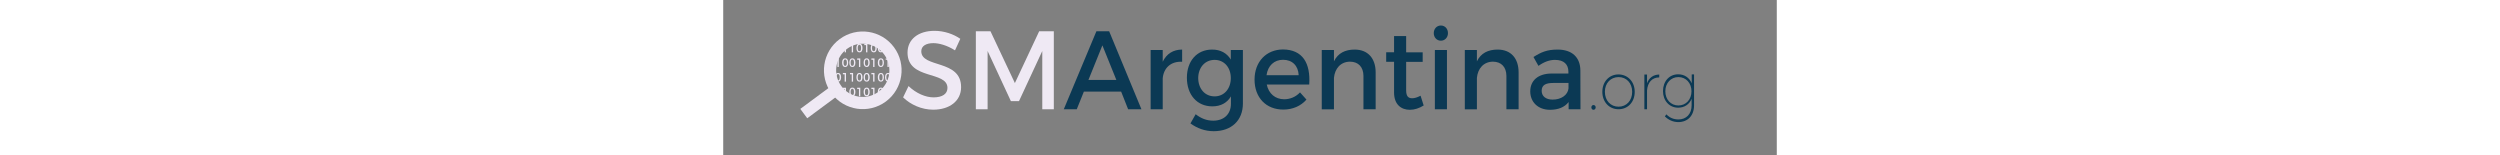 <svg class="big-logo" version="1.1" id="Capa_1" xmlns="http://www.w3.org/2000/svg" xmlns:xlink="http://www.w3.org/1999/xlink" x="0px" y="0px" viewBox="0 0 950 140" style="enable-background:new 0 0 950 140;" xml:space="preserve" height="59px"><rect x="0" y="0" width="950" height="140" fill="#808080" stroke="none"/><style type="text/css">
            .st0{fill:#EFE9F4;}
            .st1{fill:#0B3954;}
            .st2{fill:none;stroke:#EFE9F4;stroke-width:11;stroke-miterlimit:10;}
        </style>
        <g>
            <path class="st0" d="M189.5,38.9c-6.6,0-10.9,2.6-10.9,7.3c0,15.4,36,7.1,35.9,32.4c0,12.5-10.5,20.3-25.1,20.3
                c-10.5,0-20.4-4.5-27.2-11.1l4.9-10.2c6.9,6.6,15.4,10.2,22.6,10.2c7.8,0,12.5-3.1,12.5-8.5c0-15.7-36-6.9-36-31.9
                c0-12,9.8-19.6,24.3-19.6c8.7,0,17.1,2.9,23.3,7.2L209,45.4C201.8,40.8,194.5,38.9,189.5,38.9z"/>
            <path class="st0" d="M241,28.2l22,46.7l21.9-46.7h13.2v70.3h-10.4L287.7,46l-21,45.2h-7.3l-21-45.2v52.5h-10.6V28.2H241z"/>
            <path class="st1" d="M358.8,82.6h-33.6l-6.4,15.9h-11.7l29.4-70.3H348l29.1,70.3h-12L358.8,82.6z M354.5,72.1l-12.6-31.2
                l-12.6,31.2H354.5z"/>
            <path class="st1" d="M413.8,44.7v11c-10.2-0.6-16.7,5.7-17.5,14.9v27.9h-10.9V45.1h10.9v10.6C399.7,48.5,405.8,44.7,413.8,44.7z"/>
            <path class="st1" d="M468.6,45.1v48.2c0,15.4-10.4,25-26.3,25c-7.9,0-14.9-2.6-21-7l4.7-8.3c4.8,3.7,9.7,5.8,15.9,5.8
                c9.6,0,15.9-5.9,15.9-15.2v-6.7c-3.4,5.8-9.1,9-16.8,9c-13.7,0-22.9-10.4-22.9-25.8c0-15.1,9-25.3,22.5-25.4
                c7.8-0.1,13.6,3.2,17.1,9v-8.6H468.6z M457.7,70.4c0-9.6-6-16.4-14.6-16.4c-8.7,0-14.7,6.8-14.8,16.4c0.1,9.6,6,16.5,14.8,16.5
                C451.7,86.9,457.7,80,457.7,70.4z"/>
            <path class="st1" d="M528.4,76.2h-38.3c1.7,8.2,7.7,13.3,15.7,13.3c5.5,0,10.6-2.2,14.3-6.2l5.8,6.5c-5,5.7-12.2,9-20.9,9
                c-15.6,0-25.9-10.9-25.9-27c0-16.2,10.6-27.1,25.6-27.2C522.5,44.7,529.7,57,528.4,76.2z M518.9,67.8c-0.4-8.6-5.8-13.9-14.1-13.9
                c-8,0-13.7,5.3-14.9,13.9H518.9z"/>
            <path class="st1" d="M588.3,65.3v33.2h-11v-30c0-8-4.6-12.9-12.2-12.9c-8.4,0.1-13.6,6.2-14.4,14.6v28.4h-11V45.1h11v10.2
                c3.6-7.4,10.1-10.6,18.7-10.6C581.2,44.7,588.3,52.5,588.3,65.3z"/>
            <path class="st1" d="M631.6,95.1c-4,2.5-8.2,3.9-12.5,3.9c-7.6,0-14.2-4.6-14.2-15.6V55.7h-7.1v-8.6h7.1V32.5h10.9v14.7h14.9v8.6
                h-14.9v25.6c0,5.5,2,7.2,5.4,7.2c2.3,0,4.7-0.8,7.6-2.3L631.6,95.1z"/>
            <path class="st1" d="M653.5,29.9c0,3.9-2.8,6.8-6.4,6.8s-6.4-2.9-6.4-6.8c0-4,2.8-6.9,6.4-6.9S653.5,25.8,653.5,29.9z M652.6,45.1
                v53.4h-10.9V45.1H652.6z"/>
            <path class="st1" d="M717.2,65.3v33.2h-11v-30c0-8-4.6-12.9-12.2-12.9c-8.4,0.1-13.6,6.2-14.4,14.6v28.4h-10.9V45.1h10.9v10.2
                c3.6-7.4,10.1-10.6,18.7-10.6C710.2,44.7,717.2,52.5,717.2,65.3z"/>
            <path class="st1" d="M762.3,98.5V92c-3.6,4.7-9.4,7-16.8,7c-10.9,0-17.8-7.1-17.8-16.6c0-9.7,7-16,19.1-16.1h15.3v-1.6
                c0-6.7-4.1-10.7-12.1-10.7c-4.9,0-9.9,1.8-14.9,5.4l-4.5-8c7-4.4,12.2-6.7,21.8-6.7c13,0,20.4,7,20.5,18.8l0.1,35H762.3z
                 M762.2,79.7v-4.9h-13.7c-7.1,0-10.5,2-10.5,7.1c0,4.8,3.7,7.9,9.8,7.9C755.6,89.9,761.6,85.6,762.2,79.7z"/>
            <path class="st1" d="M786.7,96.8c0,1.3-0.9,2.2-2,2.2c-1.1,0-1.9-1-1.9-2.2c0-1.2,0.9-2.1,1.9-2.1
                C785.8,94.7,786.7,95.6,786.7,96.8z"/>
            <path class="st1" d="M821.9,82.8c0,9.2-6.1,15.7-14.6,15.7c-8.4,0-14.6-6.5-14.6-15.7c0-9.2,6.2-15.7,14.6-15.7
                C815.7,67.2,821.9,73.7,821.9,82.8z M795,82.8c0,7.9,5.2,13.4,12.3,13.4c7.2,0,12.3-5.5,12.3-13.4c0-7.8-5.1-13.3-12.3-13.3
                C800.1,69.6,795,75,795,82.8z"/>
            <path class="st1" d="M844,67.2v2.6c-6.5,0-10.5,4.6-11,11.8v16.9h-2.4V67.2h2.4v7.9C834.8,70.1,838.7,67.3,844,67.2z"/>
            <path class="st1" d="M875.4,67.2v27.8c0,9.2-5.6,15.1-14.3,15.1c-4.7-0.1-8.5-1.8-12-5.1l1.3-1.9c3.1,3.1,6.4,4.5,10.7,4.6
                c7.3,0.1,12.1-4.9,12.1-12.7v-5.9c-2,5-6.5,8-12.1,8c-8,0-13.7-6.3-13.7-15c0-8.8,5.7-15.1,13.7-15.1c5.7,0,10.1,3.1,12.2,8.1v-8
                H875.4z M873.1,82.3c0-7.4-5-12.8-11.8-12.8c-6.8,0-11.8,5.4-11.8,12.8c0,7.4,4.9,12.8,11.8,12.8C868.1,95.1,873.1,89.7,873.1,82.3
                z"/>
        </g>
        <ellipse transform="matrix(0.804 -0.595 0.595 0.804 -13.029 87.275)" class="st2" cx="125.8" cy="63.4" rx="29.5" ry="29.5"/>
        <rect x="82" y="73.3" transform="matrix(0.595 0.804 -0.804 0.595 109.007 -33.062)" class="st0" width="10.5" height="36.5"/>
        <g>
            <g>
                <path class="st0" d="M106.3,43.3c0,2.5-1,3.9-2.7,3.9c-1.8,0-2.8-1.4-2.8-3.9c0-2.5,1-3.9,2.8-3.9
                    C105.3,39.4,106.3,40.8,106.3,43.3z M102,43.3c0,2,0.5,2.9,1.5,2.9c1,0,1.5-0.9,1.5-2.9c0-2-0.5-2.9-1.5-2.9
                    C102.5,40.4,102,41.4,102,43.3z"/>
                <path class="st0" d="M110.7,39.5v7.7h-1.2v-6.5h-1.6v-1.2H110.7z"/>
                <path class="st0" d="M117.1,39.5v7.7h-1.2v-6.5h-1.6v-1.2H117.1z"/>
                <path class="st0" d="M125.6,43.3c0,2.5-1,3.9-2.7,3.9c-1.8,0-2.8-1.4-2.8-3.9c0-2.5,1-3.9,2.8-3.9
                    C124.6,39.4,125.6,40.8,125.6,43.3z M121.3,43.3c0,2,0.5,2.9,1.5,2.9c1,0,1.5-0.9,1.5-2.9c0-2-0.5-2.9-1.5-2.9
                    C121.9,40.4,121.3,41.4,121.3,43.3z"/>
                <path class="st0" d="M130,39.5v7.7h-1.2v-6.5h-1.6v-1.2H130z"/>
                <path class="st0" d="M138.5,43.3c0,2.5-1,3.9-2.7,3.9c-1.8,0-2.8-1.4-2.8-3.9c0-2.5,1-3.9,2.8-3.9
                    C137.5,39.4,138.5,40.8,138.5,43.3z M134.2,43.3c0,2,0.5,2.9,1.5,2.9c1,0,1.5-0.9,1.5-2.9c0-2-0.5-2.9-1.5-2.9
                    C134.7,40.4,134.2,41.4,134.2,43.3z"/>
                <path class="st0" d="M144.9,43.3c0,2.5-1,3.9-2.7,3.9c-1.8,0-2.8-1.4-2.8-3.9c0-2.5,1-3.9,2.8-3.9C144,39.4,144.9,40.8,144.9,43.3
                    z M140.7,43.3c0,2,0.5,2.9,1.5,2.9c1,0,1.5-0.9,1.5-2.9c0-2-0.5-2.9-1.5-2.9C141.2,40.4,140.7,41.4,140.7,43.3z"/>
                <path class="st0" d="M149.3,39.5v7.7h-1.2v-6.5h-1.6v-1.2H149.3z"/>
                <path class="st0" d="M104.2,52.7v7.7H103v-6.5h-1.6v-1.2H104.2z"/>
                <path class="st0" d="M112.7,56.5c0,2.5-1,3.9-2.7,3.9c-1.8,0-2.8-1.4-2.8-3.9c0-2.5,1-3.9,2.8-3.9C111.8,52.6,112.7,54,112.7,56.5
                    z M108.5,56.5c0,2,0.5,2.9,1.5,2.9c1,0,1.5-0.9,1.5-2.9c0-2-0.5-2.9-1.5-2.9C109,53.6,108.5,54.6,108.5,56.5z"/>
                <path class="st0" d="M119.2,56.5c0,2.5-1,3.9-2.7,3.9c-1.8,0-2.8-1.4-2.8-3.9c0-2.5,1-3.9,2.8-3.9C118.2,52.6,119.2,54,119.2,56.5
                    z M114.9,56.5c0,2,0.5,2.9,1.5,2.9c1,0,1.5-0.9,1.5-2.9c0-2-0.5-2.9-1.5-2.9C115.4,53.6,114.9,54.6,114.9,56.5z"/>
                <path class="st0" d="M123.6,52.7v7.7h-1.2v-6.5h-1.6v-1.2H123.6z"/>
                <path class="st0" d="M132.1,56.5c0,2.5-1,3.9-2.7,3.9c-1.8,0-2.8-1.4-2.8-3.9c0-2.5,1-3.9,2.8-3.9C131.1,52.6,132.1,54,132.1,56.5
                    z M127.8,56.5c0,2,0.5,2.9,1.5,2.9c1,0,1.5-0.9,1.5-2.9c0-2-0.5-2.9-1.5-2.9C128.3,53.6,127.8,54.6,127.8,56.5z"/>
                <path class="st0" d="M136.4,52.7v7.7h-1.2v-6.5h-1.6v-1.2H136.4z"/>
                <path class="st0" d="M144.9,56.5c0,2.5-1,3.9-2.7,3.9c-1.8,0-2.8-1.4-2.8-3.9c0-2.5,1-3.9,2.8-3.9C144,52.6,144.9,54,144.9,56.5z
                     M140.7,56.5c0,2,0.5,2.9,1.5,2.9c1,0,1.5-0.9,1.5-2.9c0-2-0.5-2.9-1.5-2.9C141.2,53.6,140.7,54.6,140.7,56.5z"/>
                <path class="st0" d="M149.3,52.7v7.7h-1.2v-6.5h-1.6v-1.2H149.3z"/>
                <path class="st0" d="M106.3,69.7c0,2.5-1,3.9-2.7,3.9c-1.8,0-2.8-1.4-2.8-3.9c0-2.5,1-3.9,2.8-3.9
                    C105.3,65.8,106.3,67.2,106.3,69.7z M102,69.7c0,2,0.5,2.9,1.5,2.9c1,0,1.5-0.9,1.5-2.9c0-2-0.5-2.9-1.5-2.9
                    C102.5,66.8,102,67.8,102,69.7z"/>
                <path class="st0" d="M110.7,65.9v7.7h-1.2V67h-1.6v-1.2H110.7z"/>
                <path class="st0" d="M117.1,65.9v7.7h-1.2V67h-1.6v-1.2H117.1z"/>
                <path class="st0" d="M125.6,69.7c0,2.5-1,3.9-2.7,3.9c-1.8,0-2.8-1.4-2.8-3.9c0-2.5,1-3.9,2.8-3.9
                    C124.6,65.8,125.6,67.2,125.6,69.7z M121.3,69.7c0,2,0.5,2.9,1.5,2.9c1,0,1.5-0.9,1.5-2.9c0-2-0.5-2.9-1.5-2.9
                    C121.9,66.8,121.3,67.8,121.3,69.7z"/>
                <path class="st0" d="M132.1,69.7c0,2.5-1,3.9-2.7,3.9c-1.8,0-2.8-1.4-2.8-3.9c0-2.5,1-3.9,2.8-3.9
                    C131.1,65.8,132.1,67.2,132.1,69.7z M127.8,69.7c0,2,0.5,2.9,1.5,2.9c1,0,1.5-0.9,1.5-2.9c0-2-0.5-2.9-1.5-2.9
                    C128.3,66.8,127.8,67.8,127.8,69.7z"/>
                <path class="st0" d="M136.4,65.9v7.7h-1.2V67h-1.6v-1.2H136.4z"/>
                <path class="st0" d="M144.9,69.7c0,2.5-1,3.9-2.7,3.9c-1.8,0-2.8-1.4-2.8-3.9c0-2.5,1-3.9,2.8-3.9C144,65.8,144.9,67.2,144.9,69.7
                    z M140.7,69.7c0,2,0.5,2.9,1.5,2.9c1,0,1.5-0.9,1.5-2.9c0-2-0.5-2.9-1.5-2.9C141.2,66.8,140.7,67.8,140.7,69.7z"/>
                <path class="st0" d="M151.4,69.7c0,2.5-1,3.9-2.7,3.9c-1.8,0-2.8-1.4-2.8-3.9c0-2.5,1-3.9,2.8-3.9
                    C150.4,65.8,151.4,67.2,151.4,69.7z M147.1,69.7c0,2,0.5,2.9,1.5,2.9c1,0,1.5-0.9,1.5-2.9c0-2-0.5-2.9-1.5-2.9
                    C147.6,66.8,147.1,67.8,147.1,69.7z"/>
                <path class="st0" d="M104.2,79.1v7.7H103v-6.5h-1.6v-1.2H104.2z"/>
                <path class="st0" d="M110.7,79.1v7.7h-1.2v-6.5h-1.6v-1.2H110.7z"/>
                <path class="st0" d="M119.2,82.9c0,2.5-1,3.9-2.7,3.9c-1.8,0-2.8-1.4-2.8-3.9c0-2.5,1-3.9,2.8-3.9C118.2,79,119.2,80.4,119.2,82.9
                    z M114.9,82.9c0,2,0.5,2.9,1.5,2.9c1,0,1.5-0.9,1.5-2.9c0-2-0.5-2.9-1.5-2.9C115.4,80,114.9,81,114.9,82.9z"/>
                <path class="st0" d="M123.6,79.1v7.7h-1.2v-6.5h-1.6v-1.2H123.6z"/>
                <path class="st0" d="M132.1,82.9c0,2.5-1,3.9-2.7,3.9c-1.8,0-2.8-1.4-2.8-3.9c0-2.5,1-3.9,2.8-3.9C131.1,79,132.1,80.4,132.1,82.9
                    z M127.8,82.9c0,2,0.5,2.9,1.5,2.9c1,0,1.5-0.9,1.5-2.9c0-2-0.5-2.9-1.5-2.9C128.3,80,127.8,81,127.8,82.9z"/>
                <path class="st0" d="M136.4,79.1v7.7h-1.2v-6.5h-1.6v-1.2H136.4z"/>
                <path class="st0" d="M144.9,82.9c0,2.5-1,3.9-2.7,3.9c-1.8,0-2.8-1.4-2.8-3.9c0-2.5,1-3.9,2.8-3.9C144,79,144.9,80.4,144.9,82.9z
                     M140.7,82.9c0,2,0.5,2.9,1.5,2.9c1,0,1.5-0.9,1.5-2.9c0-2-0.5-2.9-1.5-2.9C141.2,80,140.7,81,140.7,82.9z"/>
                <path class="st0" d="M151.4,82.9c0,2.5-1,3.9-2.7,3.9c-1.8,0-2.8-1.4-2.8-3.9c0-2.5,1-3.9,2.8-3.9C150.4,79,151.4,80.4,151.4,82.9
                    z M147.1,82.9c0,2,0.5,2.9,1.5,2.9c1,0,1.5-0.9,1.5-2.9c0-2-0.5-2.9-1.5-2.9C147.6,80,147.1,81,147.1,82.9z"/>
            </g>
        </g>
</svg>